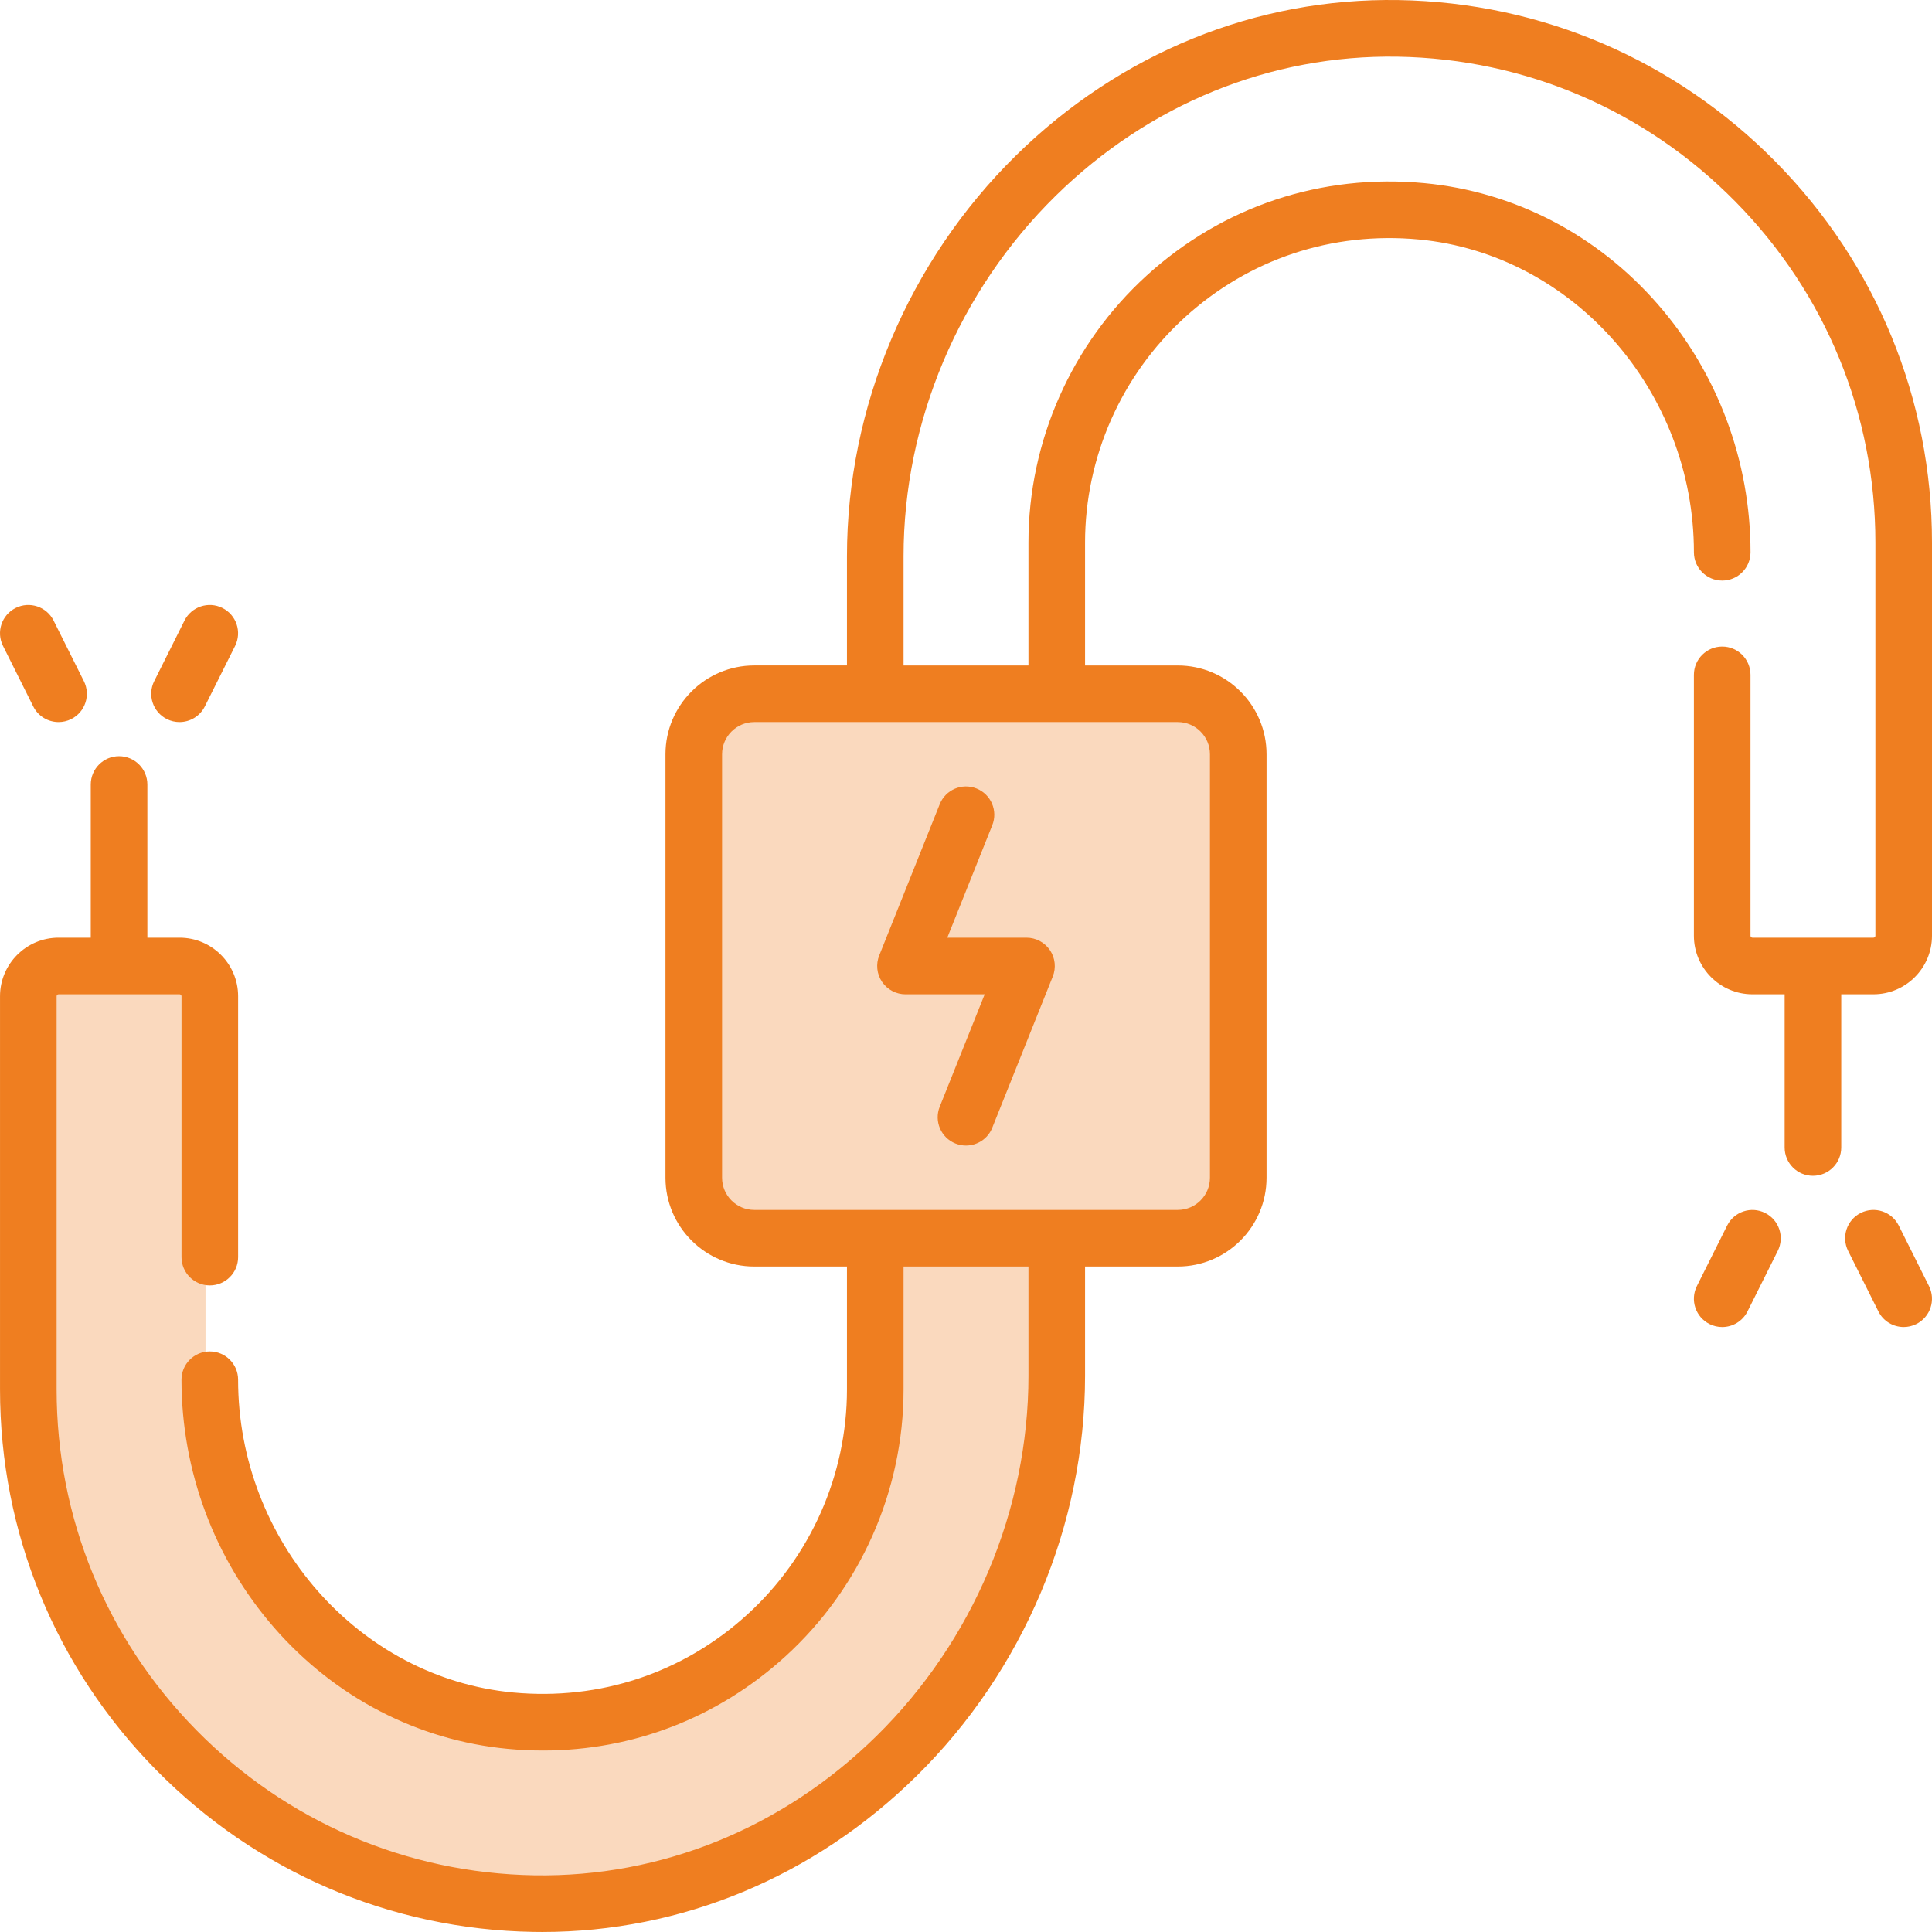 <svg width="101" height="101" viewBox="0 0 101 101" fill="none" xmlns="http://www.w3.org/2000/svg"><path d="M54.887 49.671C54.612 49.264 54.153 49.02 53.662 49.02H49.522L51.873 43.143C52.177 42.384 51.808 41.523 51.049 41.22C50.29 40.916 49.429 41.285 49.126 42.044L45.963 49.951C45.781 50.407 45.836 50.923 46.112 51.33C46.387 51.736 46.846 51.98 47.337 51.98H51.477L49.126 57.857C48.822 58.616 49.191 59.477 49.95 59.78C50.13 59.852 50.316 59.886 50.499 59.886C51.086 59.886 51.642 59.535 51.873 58.956L55.036 51.05C55.218 50.594 55.163 50.077 54.887 49.671Z" fill="#EF7E20"/><path d="M10.207 51.038H2.149L1.074 65.543V73.064L2.149 81.66L5.909 87.57L10.207 92.942L17.191 97.24L25.25 99.926L34.383 98.852L41.367 96.165L47.814 90.793L53.186 82.734L55.335 71.99L55.872 65.006H61.782L64.468 62.857L65.005 38.681L60.707 35.995H38.681L35.994 39.756V61.782L38.143 64.469L45.665 65.006V75.213L44.053 80.585L38.143 87.032L32.234 89.719H25.25L15.579 84.346L10.744 75.213V65.543V54.798L10.207 51.038Z" fill="#EF7E20" fill-opacity=".29"/><path d="M92.842 8.475C87.588 3.137 80.584 0.129 73.12 0.004C65.673 -0.123 58.563 2.768 53.102 8.138C47.494 13.654 44.277 21.284 44.277 29.073V34.788H39.431C36.872 34.788 34.789 36.871 34.789 39.431V61.569C34.789 64.129 36.872 66.211 39.431 66.211H44.277V72.638C44.277 77.101 42.377 81.391 39.064 84.406C35.709 87.461 31.361 88.907 26.824 88.48C18.762 87.722 12.447 80.539 12.447 72.128C12.447 71.311 11.785 70.649 10.968 70.649C10.151 70.649 9.488 71.311 9.488 72.128C9.488 76.9 11.208 81.503 14.331 85.089C17.505 88.733 21.843 90.984 26.547 91.426C27.165 91.484 27.779 91.513 28.389 91.513C33.092 91.513 37.534 89.8 41.056 86.594C44.984 83.019 47.236 77.932 47.236 72.638V66.211H53.765V71.926C53.765 78.927 50.871 85.789 45.825 90.751C40.934 95.561 34.582 98.148 27.931 98.037C21.247 97.925 14.975 95.23 10.268 90.449C5.555 85.662 2.96 79.337 2.96 72.638V52.081C2.96 52.025 3.006 51.979 3.062 51.979H9.387C9.443 51.979 9.489 52.025 9.489 52.081V65.72C9.489 66.537 10.151 67.199 10.968 67.199C11.785 67.199 12.448 66.537 12.448 65.72V52.081C12.448 50.393 11.075 49.02 9.387 49.02H7.704V41.012C7.704 40.195 7.041 39.532 6.224 39.532C5.407 39.532 4.745 40.195 4.745 41.012V49.02H3.062C1.374 49.02 0.001 50.393 0.001 52.081V72.638C0.001 80.118 2.898 87.181 8.159 92.525C13.414 97.862 20.418 100.87 27.881 100.995C28.036 100.998 28.189 100.999 28.344 100.999C35.623 100.999 42.552 98.12 47.899 92.861C53.508 87.346 56.724 79.715 56.724 71.926V66.211H61.57C64.129 66.211 66.212 64.128 66.212 61.569V39.431C66.212 36.871 64.129 34.789 61.57 34.789H56.724V28.362C56.724 23.898 58.624 19.609 61.937 16.593C65.292 13.539 69.64 12.092 74.177 12.519C82.239 13.278 88.554 20.461 88.554 28.871C88.554 29.688 89.216 30.351 90.033 30.351C90.85 30.351 91.513 29.688 91.513 28.871C91.513 24.1 89.793 19.497 86.67 15.911C83.497 12.267 79.158 10.016 74.454 9.573C69.076 9.067 63.924 10.783 59.945 14.405C56.017 17.98 53.765 23.067 53.765 28.362V34.789H47.236V29.073C47.236 22.072 50.13 15.211 55.176 10.248C60.067 5.439 66.42 2.853 73.07 2.963C79.753 3.075 86.026 5.77 90.733 10.551C95.446 15.338 98.041 21.663 98.041 28.362V48.919C98.041 48.975 97.995 49.02 97.939 49.02H91.614C91.558 49.02 91.512 48.975 91.512 48.919V35.28C91.512 34.463 90.85 33.8 90.033 33.8C89.216 33.8 88.553 34.463 88.553 35.28V48.919C88.553 50.606 89.926 51.979 91.614 51.979H93.297V59.988C93.297 60.805 93.959 61.467 94.776 61.467C95.594 61.467 96.256 60.805 96.256 59.988V51.979H97.939C99.627 51.979 101 50.606 101 48.919V28.362C101 20.881 98.103 13.819 92.842 8.475ZM61.57 37.748C62.498 37.748 63.253 38.503 63.253 39.431V61.569C63.253 62.497 62.498 63.252 61.57 63.252H39.431C38.503 63.252 37.748 62.497 37.748 61.569V39.431C37.748 38.503 38.504 37.748 39.431 37.748H61.57Z" fill="#EF7E20"/><path d="M4.384 35.607L2.803 32.444C2.438 31.713 1.549 31.417 0.818 31.783C0.087 32.148 -0.209 33.037 0.157 33.767L1.738 36.93C1.997 37.449 2.519 37.748 3.062 37.748C3.285 37.748 3.51 37.698 3.723 37.592C4.454 37.226 4.75 36.338 4.384 35.607Z" fill="#EF7E20"/><path d="M11.628 31.783C10.897 31.417 10.008 31.714 9.643 32.444L8.062 35.607C7.696 36.338 7.993 37.226 8.723 37.592C8.936 37.698 9.162 37.748 9.384 37.748C9.927 37.748 10.449 37.448 10.708 36.93L12.29 33.767C12.655 33.037 12.359 32.148 11.628 31.783Z" fill="#EF7E20"/><path d="M100.843 67.233L99.262 64.07C98.897 63.339 98.008 63.043 97.277 63.409C96.546 63.774 96.25 64.663 96.616 65.394L98.197 68.556C98.456 69.075 98.978 69.374 99.521 69.374C99.744 69.374 99.969 69.324 100.182 69.218C100.913 68.852 101.209 67.964 100.843 67.233Z" fill="#EF7E20"/><path d="M92.275 63.41C91.545 63.044 90.656 63.34 90.291 64.071L88.709 67.234C88.344 67.965 88.64 68.853 89.371 69.219C89.583 69.325 89.809 69.375 90.031 69.375C90.574 69.375 91.097 69.075 91.356 68.557L92.937 65.394C93.303 64.664 93.006 63.775 92.275 63.41Z" fill="#EF7E20"/></svg>
